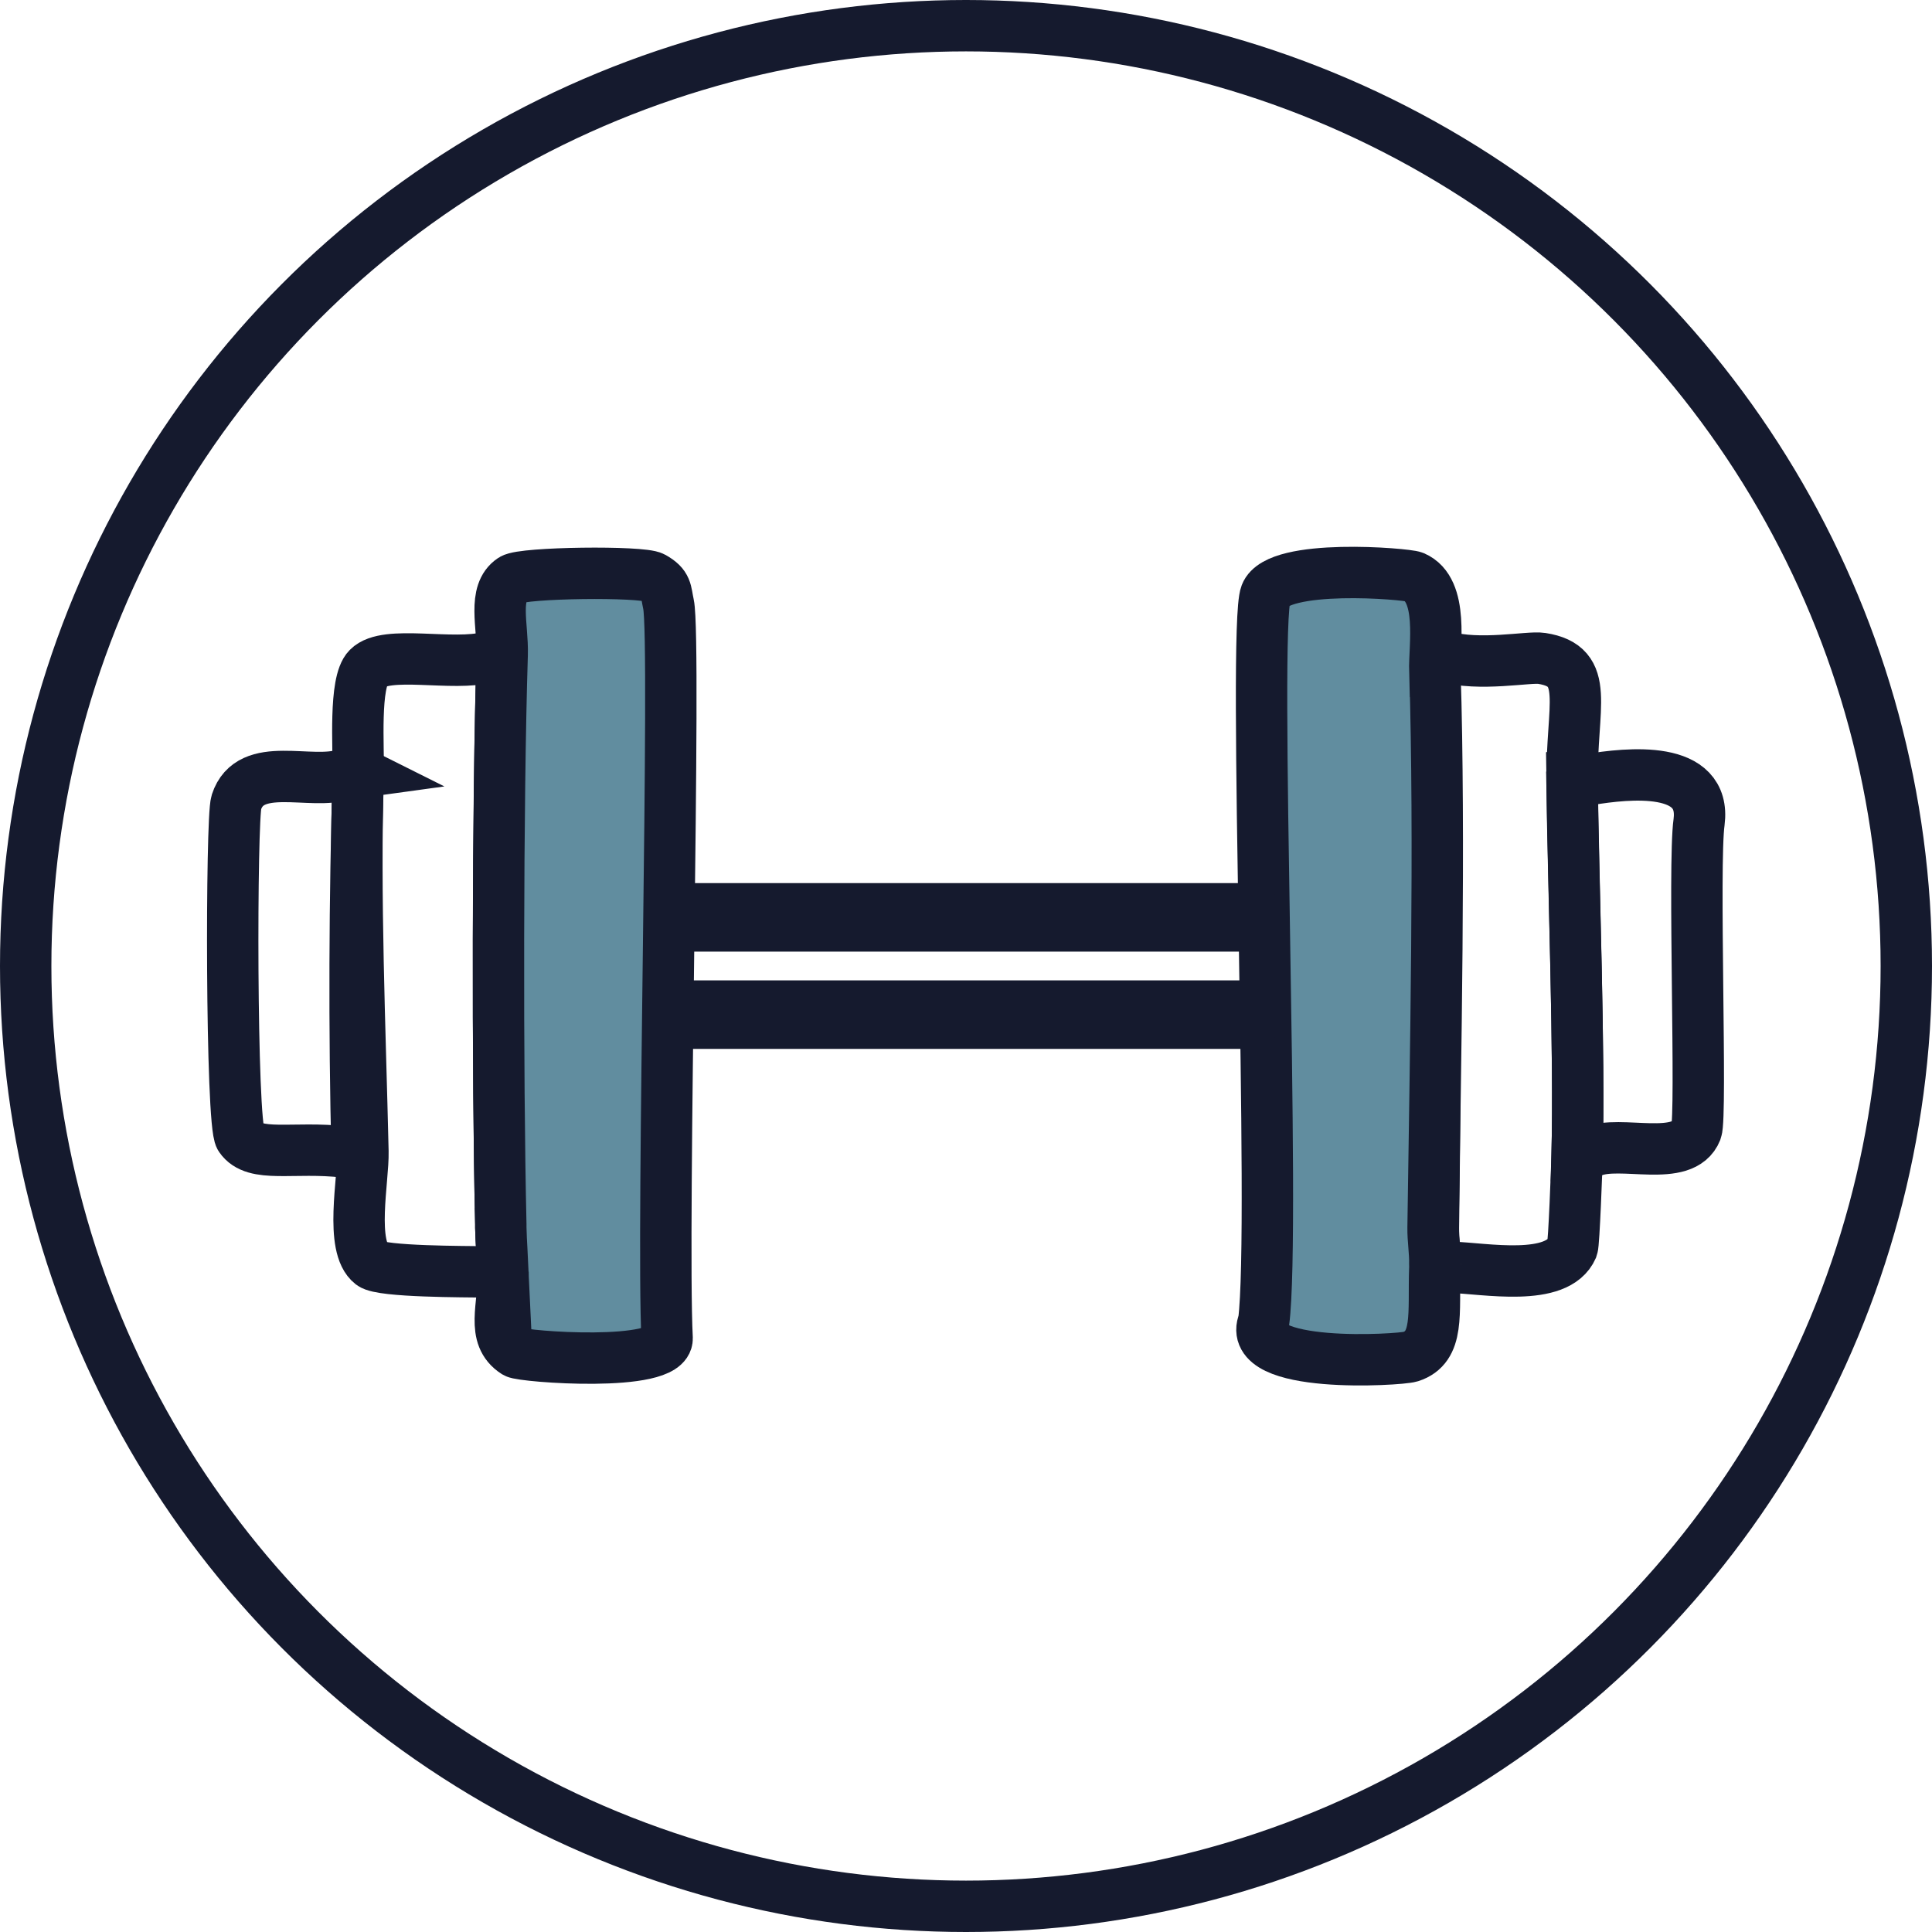 <?xml version="1.0" encoding="UTF-8"?>
<svg id="Capa_2" xmlns="http://www.w3.org/2000/svg" viewBox="0 0 112.8 112.8">
  <defs>
    <style>
      .cls-1 {
        stroke-linecap: round;
        stroke-linejoin: round;
        stroke-width: 4px;
      }

      .cls-1, .cls-2 {
        fill: none;
      }

      .cls-1, .cls-2, .cls-3 {
        stroke: #151a2e;
      }

      .cls-2, .cls-3 {
        stroke-miterlimit: 10;
        stroke-width: 3px;
      }

      .cls-3 {
        fill: #618d9f;
      }
    </style>
  </defs>
  <g id="Capa_1-2" data-name="Capa_1">
    <circle class="cls-2" cx="56.4" cy="56.4" r="54.9"/>
    <g>
      <g>
        <path class="cls-2" d="M29.32,38.22c-.26,8.56-.28,24.61-.08,33.26,0,.07,0,.13,0,.2.02.87.1,1.75.13,2.63-.34-.16-.69-.04-1.03-.05-1.15-.02-6.05,0-6.65-.46-1.29-1-.46-4.95-.5-6.57-.17-7.35-.5-14.8-.28-22.15.04-1.38-.25-5.25.58-6.08,1.06-1.08,4.95-.07,7.04-.64l.78-.13Z"/>
        <path class="cls-2" d="M91.78,45.67c.09,6.49.45,15.79.3,21.77-.02.73-.18,5.16-.28,5.41-.88,2.03-5.1,1.2-7.08,1.14l-.93.03c0-.07-.01-.15,0-.22.02-.71-.11-1.44-.1-2.14.14-9.93.17-23.66-.13-33.45l.78.12c2.06.59,4.91-.01,5.67.11,2.91.45,1.72,2.77,1.78,7.22Z"/>
        <path class="cls-2" d="M92.08,67.45c.15-5.99-.22-15.87-.3-22.37.31-.08.66.49.96.44,2.37-.39,6.89-.87,6.46,2.48-.35,2.48.17,17.17-.16,18.01-.76,1.93-4.44.51-6.1,1.23l-.85.21Z"/>
        <path class="cls-2" d="M20.92,45.08c-.22,7.35-.25,15.02-.07,22.37-.35.21-.36-.15-.72-.19-3.02-.35-5.26.38-6.1-.85-.55-.81-.54-18.64-.23-19.57.82-2.52,4.36-.95,6.34-1.64l.8-.11Z"/>
        <path class="cls-3" d="M83.78,39.2c.3,9.8.03,22.55-.11,32.48-.01.7.12,1.43.1,2.14,0,.07.01.15,0,.22-.09,2.65.29,4.62-1.42,5.17-.64.2-9.73.75-8.57-2.04.72-5.48-.65-40.49.12-42.47.71-1.84,8.23-1.2,8.65-1.02,1.77.76,1.18,4.06,1.22,5.52Z"/>
        <path class="cls-3" d="M29.37,74.31c-.04-.88-.11-1.76-.13-2.63,0-.07,0-.13,0-.2-.2-8.64-.19-24.69.08-33.26.05-1.69-.57-3.62.59-4.39.62-.41,7.58-.49,8.22-.12.83.47.73.79.9,1.57.46,2.09-.41,36.37-.08,42.86.03,1.73-8.45,1.07-8.85.82-1.48-.95-.65-2.7-.73-4.65Z"/>
      </g>
      <g>
        <line class="cls-1" x1="39.86" y1="59.24" x2="72.94" y2="59.24"/>
        <line class="cls-1" x1="39.86" y1="53.56" x2="72.94" y2="53.56"/>
      </g>
    </g>
  </g>
</svg>